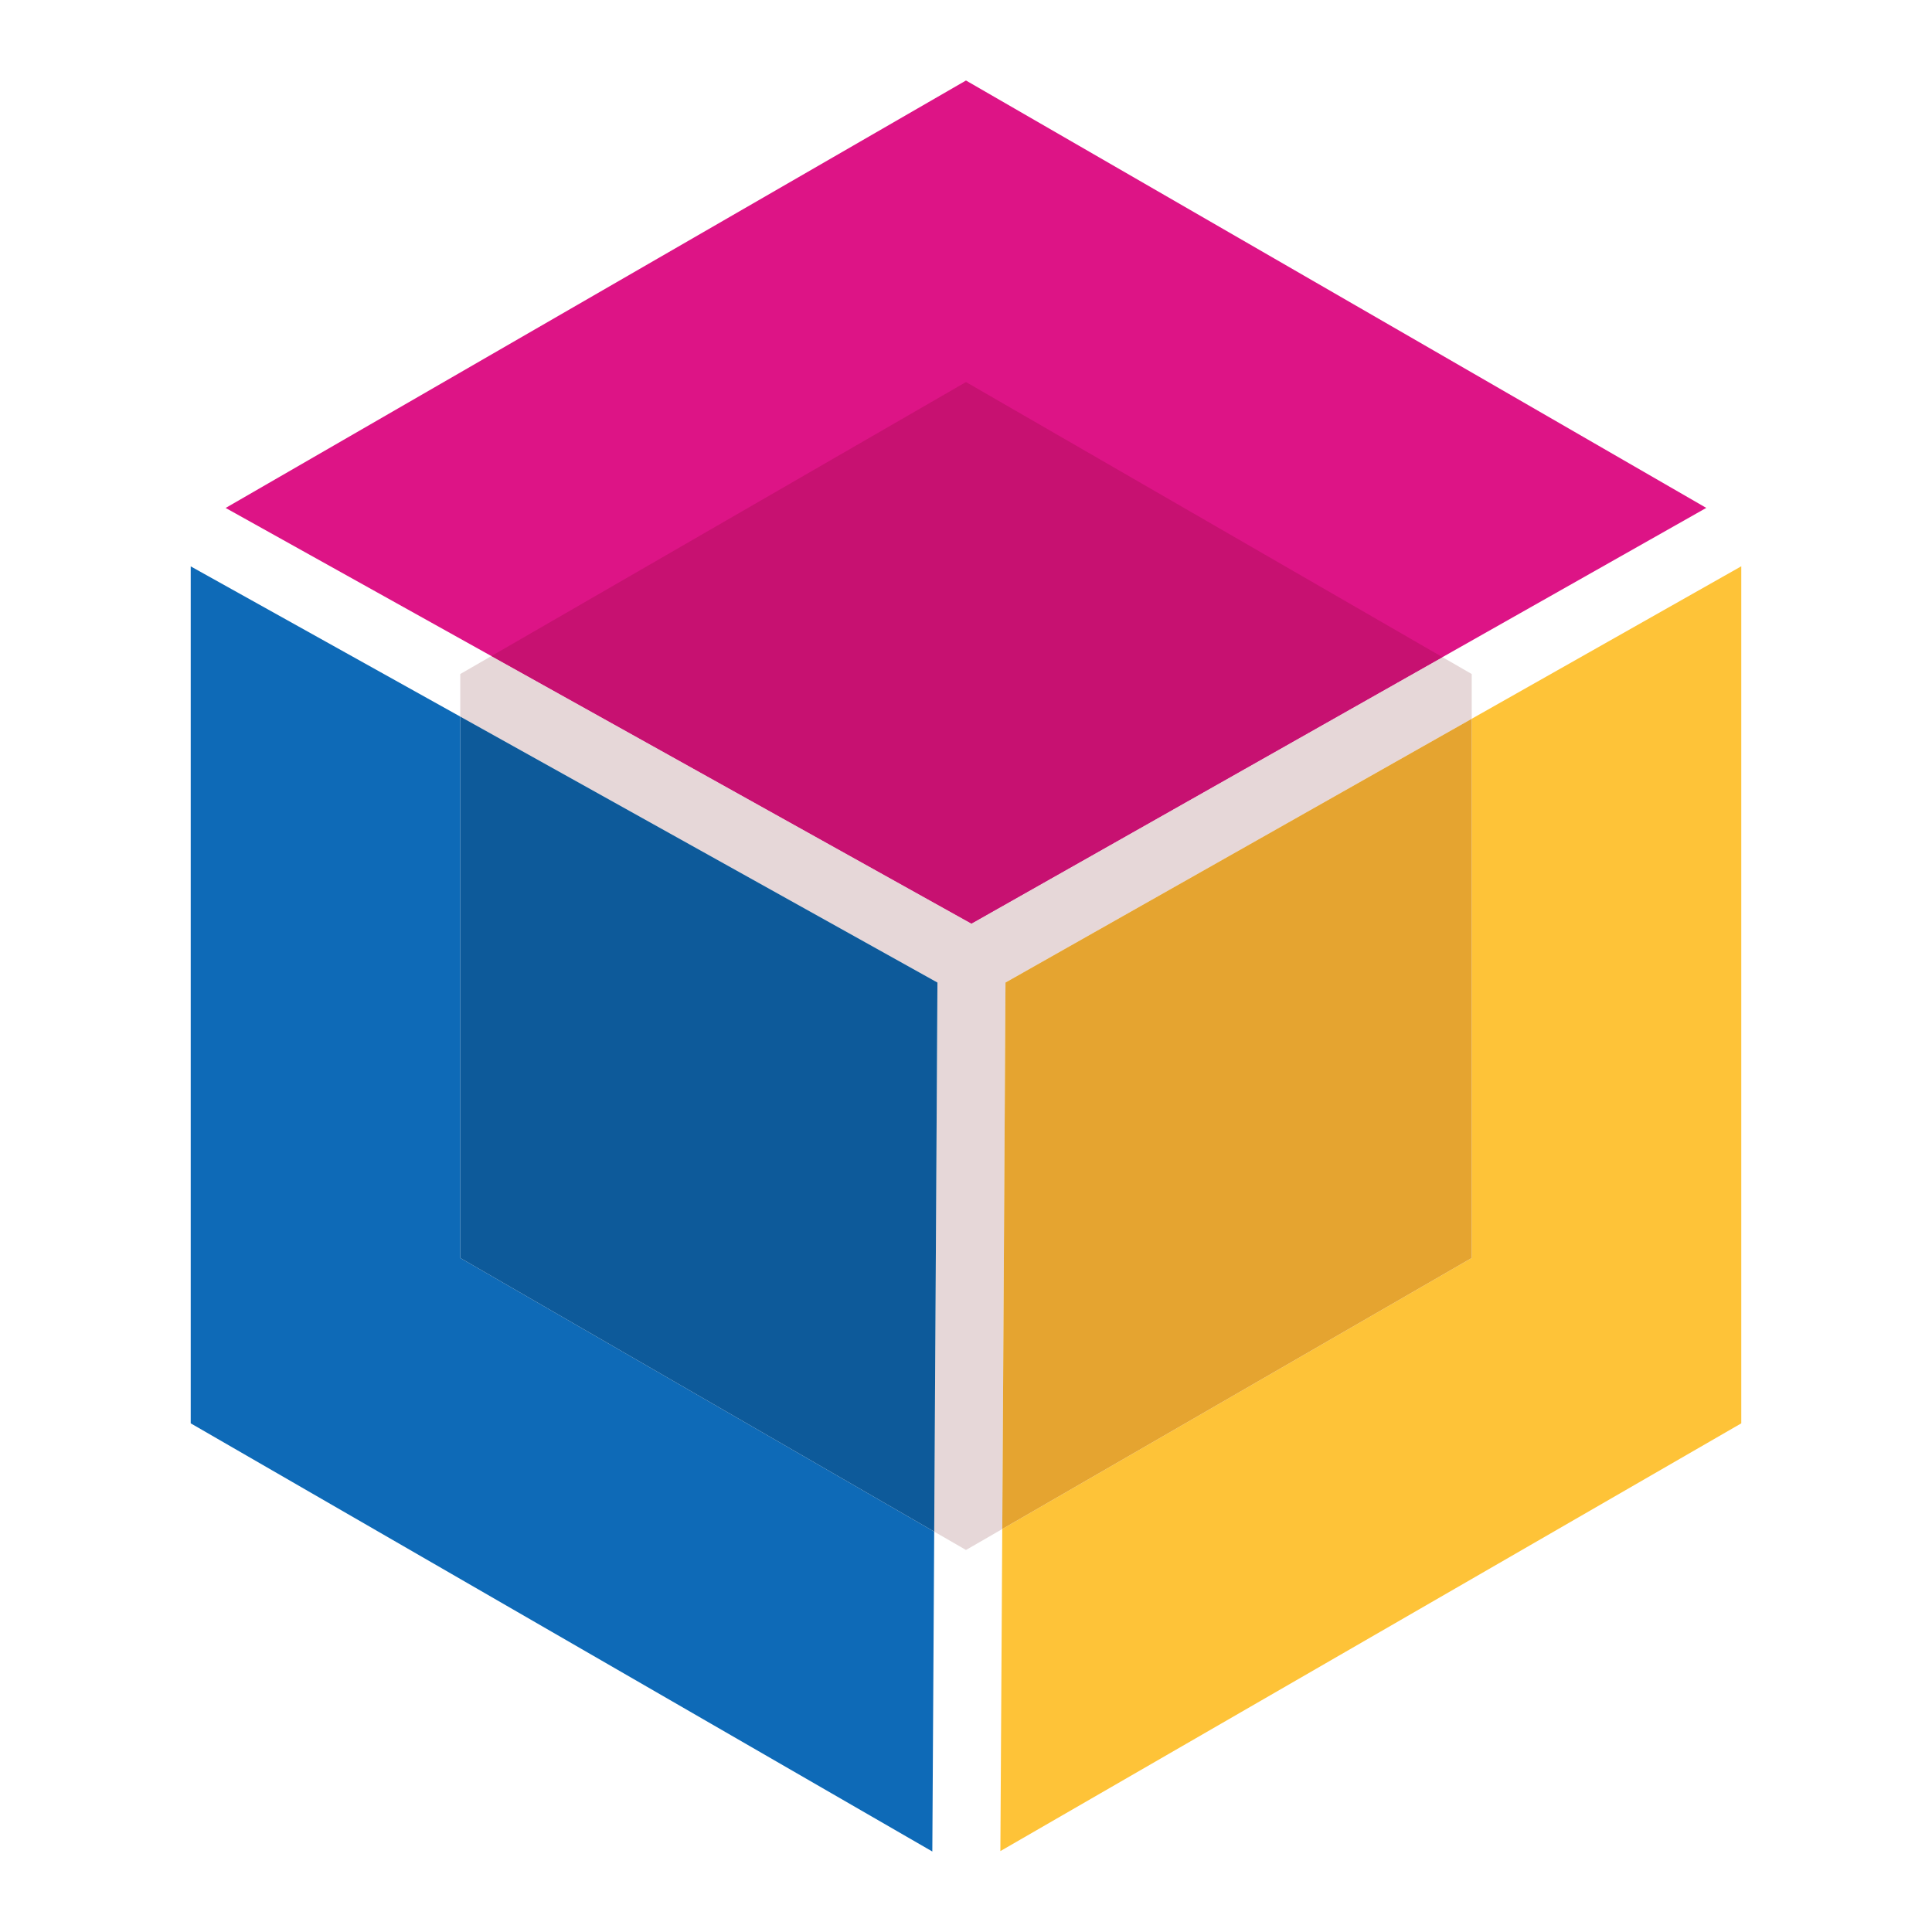 <?xml version="1.0" encoding="utf-8"?>
<!-- Designed by Vexels.com - 2016 All Rights Reserved - https://vexels.com/terms-and-conditions/  -->

<svg version="1.1" id="Capa_1" xmlns="http://www.w3.org/2000/svg" xmlns:xlink="http://www.w3.org/1999/xlink" x="0px" y="0px"
	 width="300px" height="300px" viewBox="0 0 1200 1200" enable-background="new 0 0 1200 1200" xml:space="preserve">
<g>
	<polyline fill="#DD1486" points="1059.797,315.465 603.383,573.666 140.152,315.5 599.993,50 1059.797,315.465 	"/>
	<polyline fill="#0E6AB7" points="118.458,351.787 118.458,884.06 579.08,1150 580.256,951.323 285.879,781.359 285.879,445.091 
		118.458,351.787 	"/>
	<polyline fill="#FEC338" points="1081.541,351.727 914.117,446.443 914.117,781.359 622.527,949.712 621.348,1149.75 
		1081.541,884.06 1081.541,351.727 	"/>
	<polyline fill="#E6D7D8" points="305.209,407.491 285.879,418.652 285.879,445.091 582.267,610.272 580.256,951.323 
		599.993,962.72 622.527,949.712 624.527,610.272 914.117,446.443 914.117,418.652 895.941,408.16 603.383,573.666 305.209,407.491 
			"/>
	<polyline fill="#C71171" points="599.993,237.293 305.209,407.491 603.383,573.666 895.941,408.16 599.993,237.293 	"/>
	<polyline fill="#0D5A9A" points="285.879,445.091 285.879,781.359 580.256,951.323 582.267,610.272 285.879,445.091 	"/>
	<polyline fill="#E5A430" points="914.117,446.443 624.527,610.272 622.527,949.712 914.117,781.359 914.117,446.443 	"/>
</g>
</svg>

